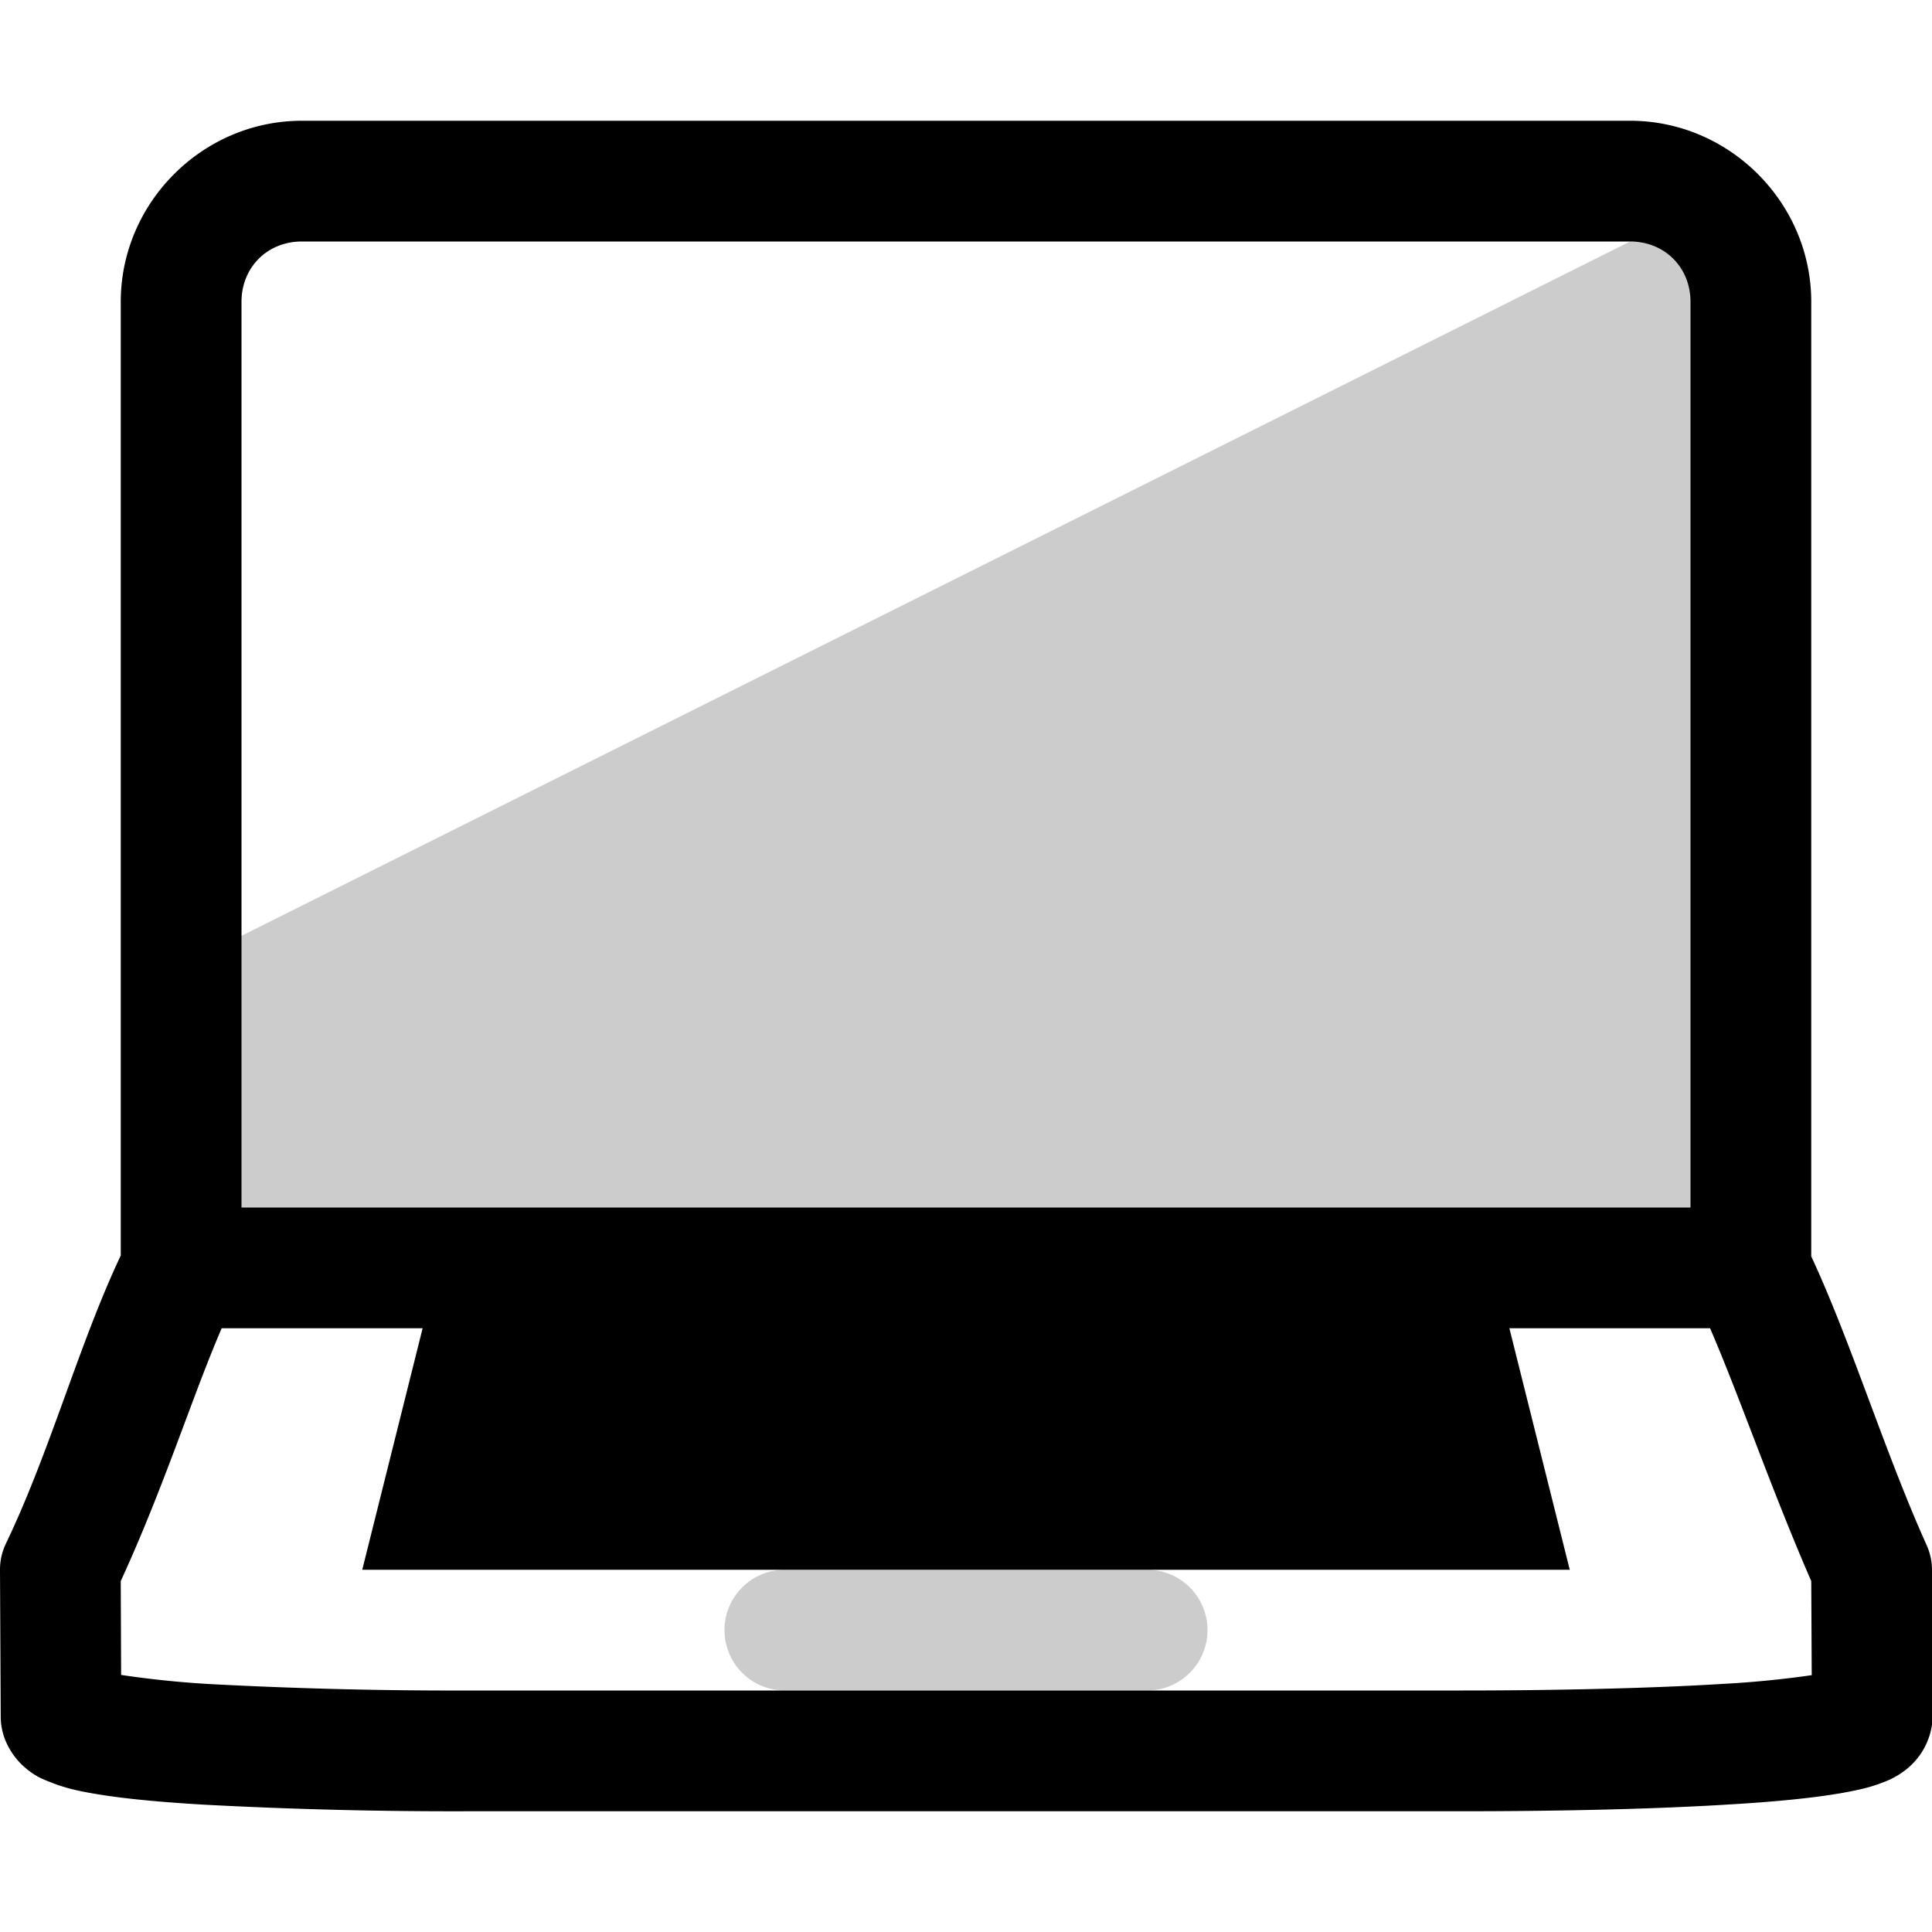 <svg xmlns="http://www.w3.org/2000/svg" viewBox="0 0 16 16" fill="currentColor" height="16px" width="16px">
    <path style="line-height:normal;font-variant-ligatures:normal;font-variant-position:normal;font-variant-caps:normal;font-variant-numeric:normal;font-variant-alternates:normal;font-feature-settings:normal;text-indent:0;text-align:start;text-decoration-line:none;text-decoration-style:solid;text-decoration-color:#000;text-transform:none;text-orientation:mixed;white-space:normal;shape-padding:0;isolation:auto;mix-blend-mode:normal;solid-color:#000;solid-opacity:1;marker:none" d="M2.5 1C1.678 1 1 1.678 1 2.5v7.898c-.341.718-.587 1.628-.951 2.385a.5.5 0 00-.049.219l.006 1.215c0 .2.117.35.2.42.08.07.146.097.206.12.12.049.228.073.354.095.251.044.562.072.914.093A38.87 38.87 0 003.893 15h8.226c.662 0 1.513-.013 2.215-.057.351-.021.663-.05.914-.093.126-.023.234-.044.354-.092a.675.675 0 00.207-.123.58.58 0 00.197-.424L16 12.998a.5.5 0 00-.045-.203c-.347-.771-.627-1.687-.955-2.39V2.5c0-.822-.678-1.5-1.5-1.5h-11zm0 1h11c.286 0 .5.214.5.5V10H2V2.5c0-.286.214-.5.5-.5zm-.664 9H3.5L3 13h10l-.5-2h1.662c.242.559.504 1.326.838 2.094l.004.779a8.22 8.22 0 01-.73.072c-.665.041-1.507.055-2.155.055H3.893a38.28 38.28 0 01-2.15-.053 8.101 8.101 0 01-.74-.076L1 13.094c.36-.783.6-1.55.836-2.094z" color="#000" font-family="sans-serif" font-weight="400" overflow="visible"/>
    <path style="marker:none" d="M13.5 2l-12 6v2.5h13v-8c0-.277-.5-.5-1-.5zm-7 11a.499.499 0 100 1h3a.499.499 0 100-1h-3z" color="#000" opacity=".2" overflow="visible"/>
</svg>
